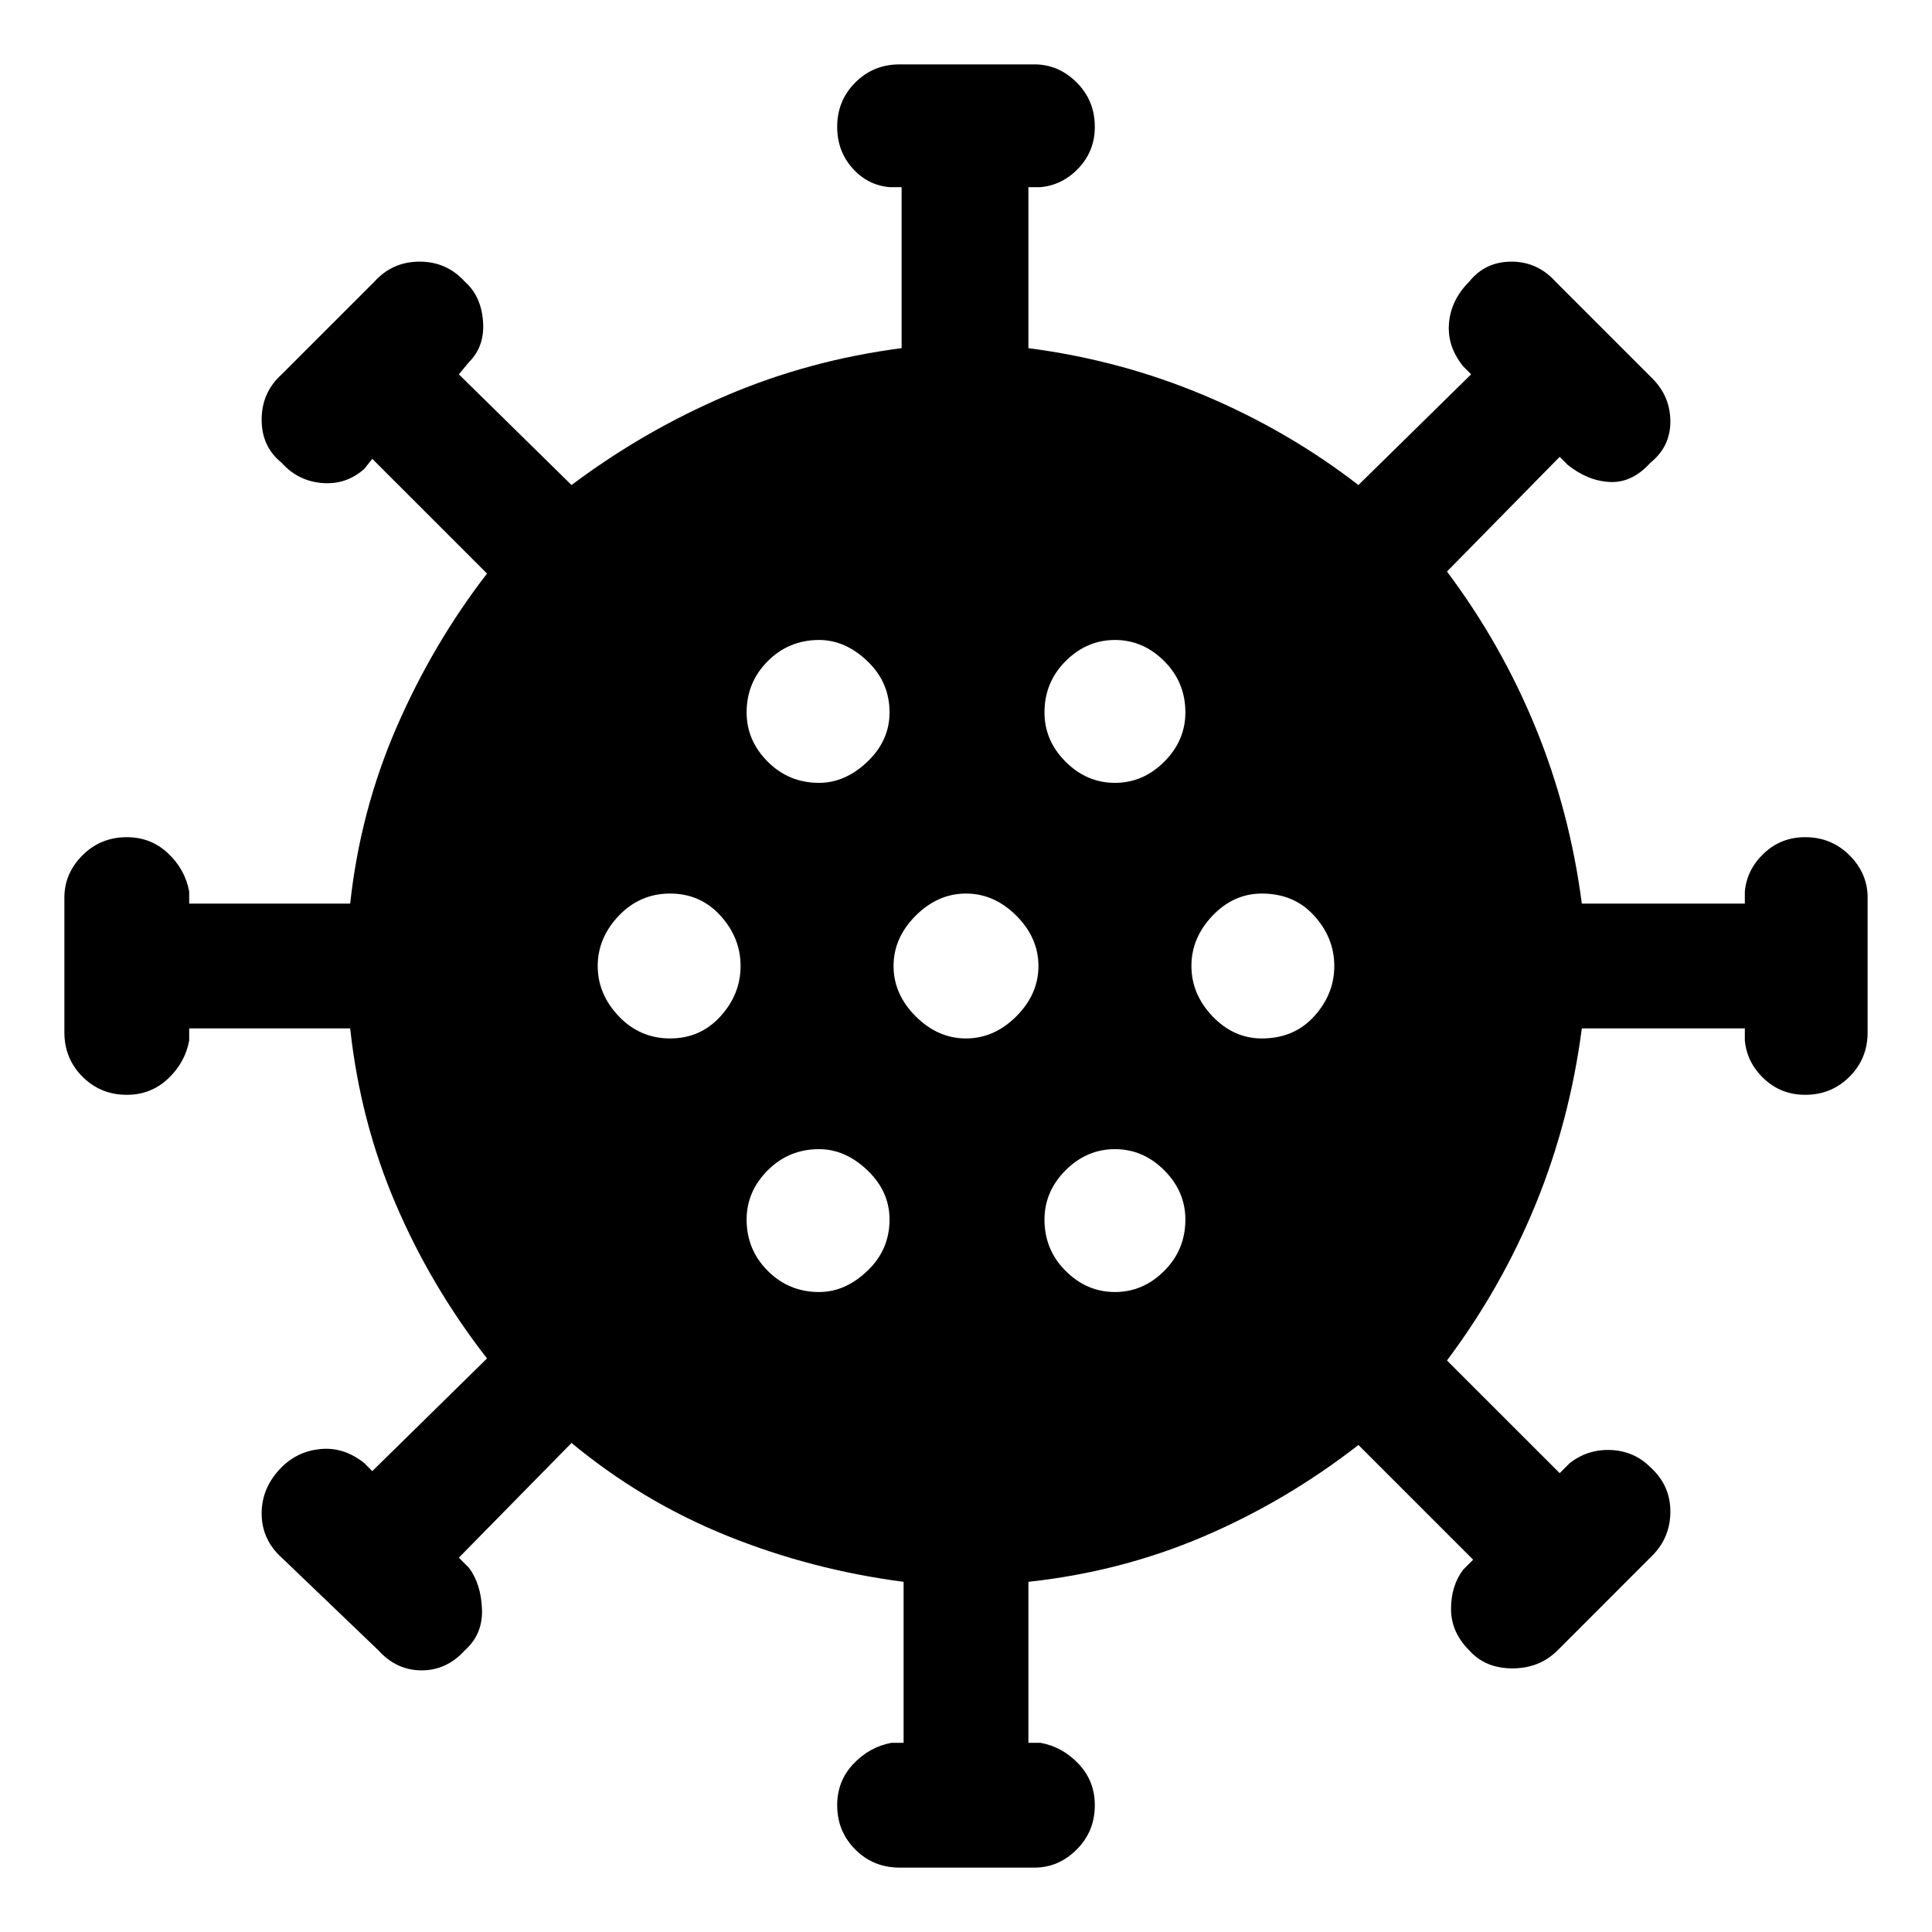 <svg xmlns="http://www.w3.org/2000/svg" height="40" width="40"><path d="M13.875 21.5Q14.5 21.5 14.917 21.042Q15.333 20.583 15.333 20Q15.333 19.417 14.917 18.958Q14.5 18.5 13.875 18.5Q13.25 18.5 12.812 18.958Q12.375 19.417 12.375 20Q12.375 20.583 12.812 21.042Q13.25 21.5 13.875 21.5ZM23.083 16.208Q23.667 16.208 24.104 15.771Q24.542 15.333 24.542 14.75Q24.542 14.125 24.104 13.688Q23.667 13.25 23.083 13.25Q22.5 13.25 22.062 13.688Q21.625 14.125 21.625 14.75Q21.625 15.333 22.062 15.771Q22.5 16.208 23.083 16.208ZM16.958 16.208Q17.5 16.208 17.958 15.771Q18.417 15.333 18.417 14.75Q18.417 14.125 17.958 13.688Q17.5 13.25 16.958 13.25Q16.333 13.25 15.896 13.688Q15.458 14.125 15.458 14.75Q15.458 15.333 15.896 15.771Q16.333 16.208 16.958 16.208ZM16.958 26.75Q17.5 26.75 17.958 26.312Q18.417 25.875 18.417 25.25Q18.417 24.667 17.958 24.229Q17.5 23.792 16.958 23.792Q16.333 23.792 15.896 24.229Q15.458 24.667 15.458 25.25Q15.458 25.875 15.896 26.312Q16.333 26.75 16.958 26.75ZM18.625 38.667Q18.083 38.667 17.708 38.292Q17.333 37.917 17.333 37.375Q17.333 36.875 17.667 36.521Q18 36.167 18.458 36.083H18.708V32.75Q16.792 32.5 15.042 31.792Q13.292 31.083 11.833 29.875L9.5 32.25L9.708 32.458Q9.958 32.792 9.979 33.312Q10 33.833 9.625 34.167Q9.25 34.583 8.729 34.583Q8.208 34.583 7.833 34.167L5.833 32.25Q5.417 31.875 5.417 31.333Q5.417 30.792 5.833 30.375Q6.167 30.042 6.646 30Q7.125 29.958 7.542 30.292L7.708 30.458L10.083 28.125Q8.917 26.625 8.188 24.917Q7.458 23.208 7.25 21.292H3.917V21.542Q3.833 22 3.479 22.333Q3.125 22.667 2.625 22.667Q2.083 22.667 1.708 22.292Q1.333 21.917 1.333 21.375V18.583Q1.333 18.083 1.708 17.708Q2.083 17.333 2.625 17.333Q3.125 17.333 3.479 17.667Q3.833 18 3.917 18.458V18.708H7.25Q7.458 16.792 8.208 15.063Q8.958 13.333 10.083 11.875L7.708 9.5L7.542 9.708Q7.167 10.042 6.667 10Q6.167 9.958 5.833 9.583Q5.417 9.25 5.417 8.688Q5.417 8.125 5.833 7.75L7.75 5.833Q8.125 5.417 8.688 5.417Q9.25 5.417 9.625 5.833Q9.958 6.125 10 6.646Q10.042 7.167 9.708 7.5L9.5 7.75L11.833 10.042Q13.333 8.917 15.042 8.188Q16.75 7.458 18.667 7.208V3.875H18.417Q17.958 3.833 17.646 3.479Q17.333 3.125 17.333 2.625Q17.333 2.083 17.708 1.708Q18.083 1.333 18.625 1.333H21.417Q21.917 1.333 22.292 1.708Q22.667 2.083 22.667 2.625Q22.667 3.125 22.333 3.479Q22 3.833 21.542 3.875H21.292V7.208Q23.208 7.458 24.938 8.188Q26.667 8.917 28.125 10.042L30.458 7.75L30.292 7.583Q29.958 7.167 30 6.688Q30.042 6.208 30.417 5.833Q30.75 5.417 31.292 5.417Q31.833 5.417 32.208 5.833L34.208 7.833Q34.583 8.208 34.583 8.729Q34.583 9.25 34.167 9.583Q33.792 10 33.333 9.979Q32.875 9.958 32.458 9.625L32.292 9.458L29.958 11.833Q31.083 13.333 31.792 15.063Q32.5 16.792 32.75 18.708H36.125V18.458Q36.167 18 36.521 17.667Q36.875 17.333 37.375 17.333Q37.917 17.333 38.292 17.708Q38.667 18.083 38.667 18.583V21.375Q38.667 21.917 38.292 22.292Q37.917 22.667 37.375 22.667Q36.875 22.667 36.521 22.333Q36.167 22 36.125 21.542V21.292H32.75Q32.5 23.208 31.792 24.938Q31.083 26.667 29.958 28.167L32.292 30.5L32.5 30.292Q32.875 30 33.354 30.021Q33.833 30.042 34.167 30.375Q34.583 30.75 34.583 31.292Q34.583 31.833 34.208 32.208L32.25 34.167Q31.875 34.542 31.312 34.542Q30.75 34.542 30.417 34.167Q30.042 33.792 30.042 33.312Q30.042 32.833 30.292 32.5L30.5 32.292L28.125 29.917Q26.625 31.083 24.917 31.812Q23.208 32.542 21.292 32.75V36.083H21.542Q22 36.167 22.333 36.521Q22.667 36.875 22.667 37.375Q22.667 37.917 22.292 38.292Q21.917 38.667 21.417 38.667ZM20 21.5Q20.583 21.5 21.042 21.042Q21.5 20.583 21.5 20Q21.5 19.417 21.042 18.958Q20.583 18.5 20 18.5Q19.417 18.5 18.958 18.958Q18.5 19.417 18.5 20Q18.5 20.583 18.958 21.042Q19.417 21.5 20 21.5ZM26.125 21.5Q26.792 21.5 27.208 21.042Q27.625 20.583 27.625 20Q27.625 19.417 27.208 18.958Q26.792 18.5 26.125 18.5Q25.542 18.5 25.104 18.958Q24.667 19.417 24.667 20Q24.667 20.583 25.104 21.042Q25.542 21.5 26.125 21.5ZM23.083 26.75Q23.667 26.75 24.104 26.312Q24.542 25.875 24.542 25.25Q24.542 24.667 24.104 24.229Q23.667 23.792 23.083 23.792Q22.5 23.792 22.062 24.229Q21.625 24.667 21.625 25.25Q21.625 25.875 22.062 26.312Q22.5 26.75 23.083 26.75Z"/></svg>